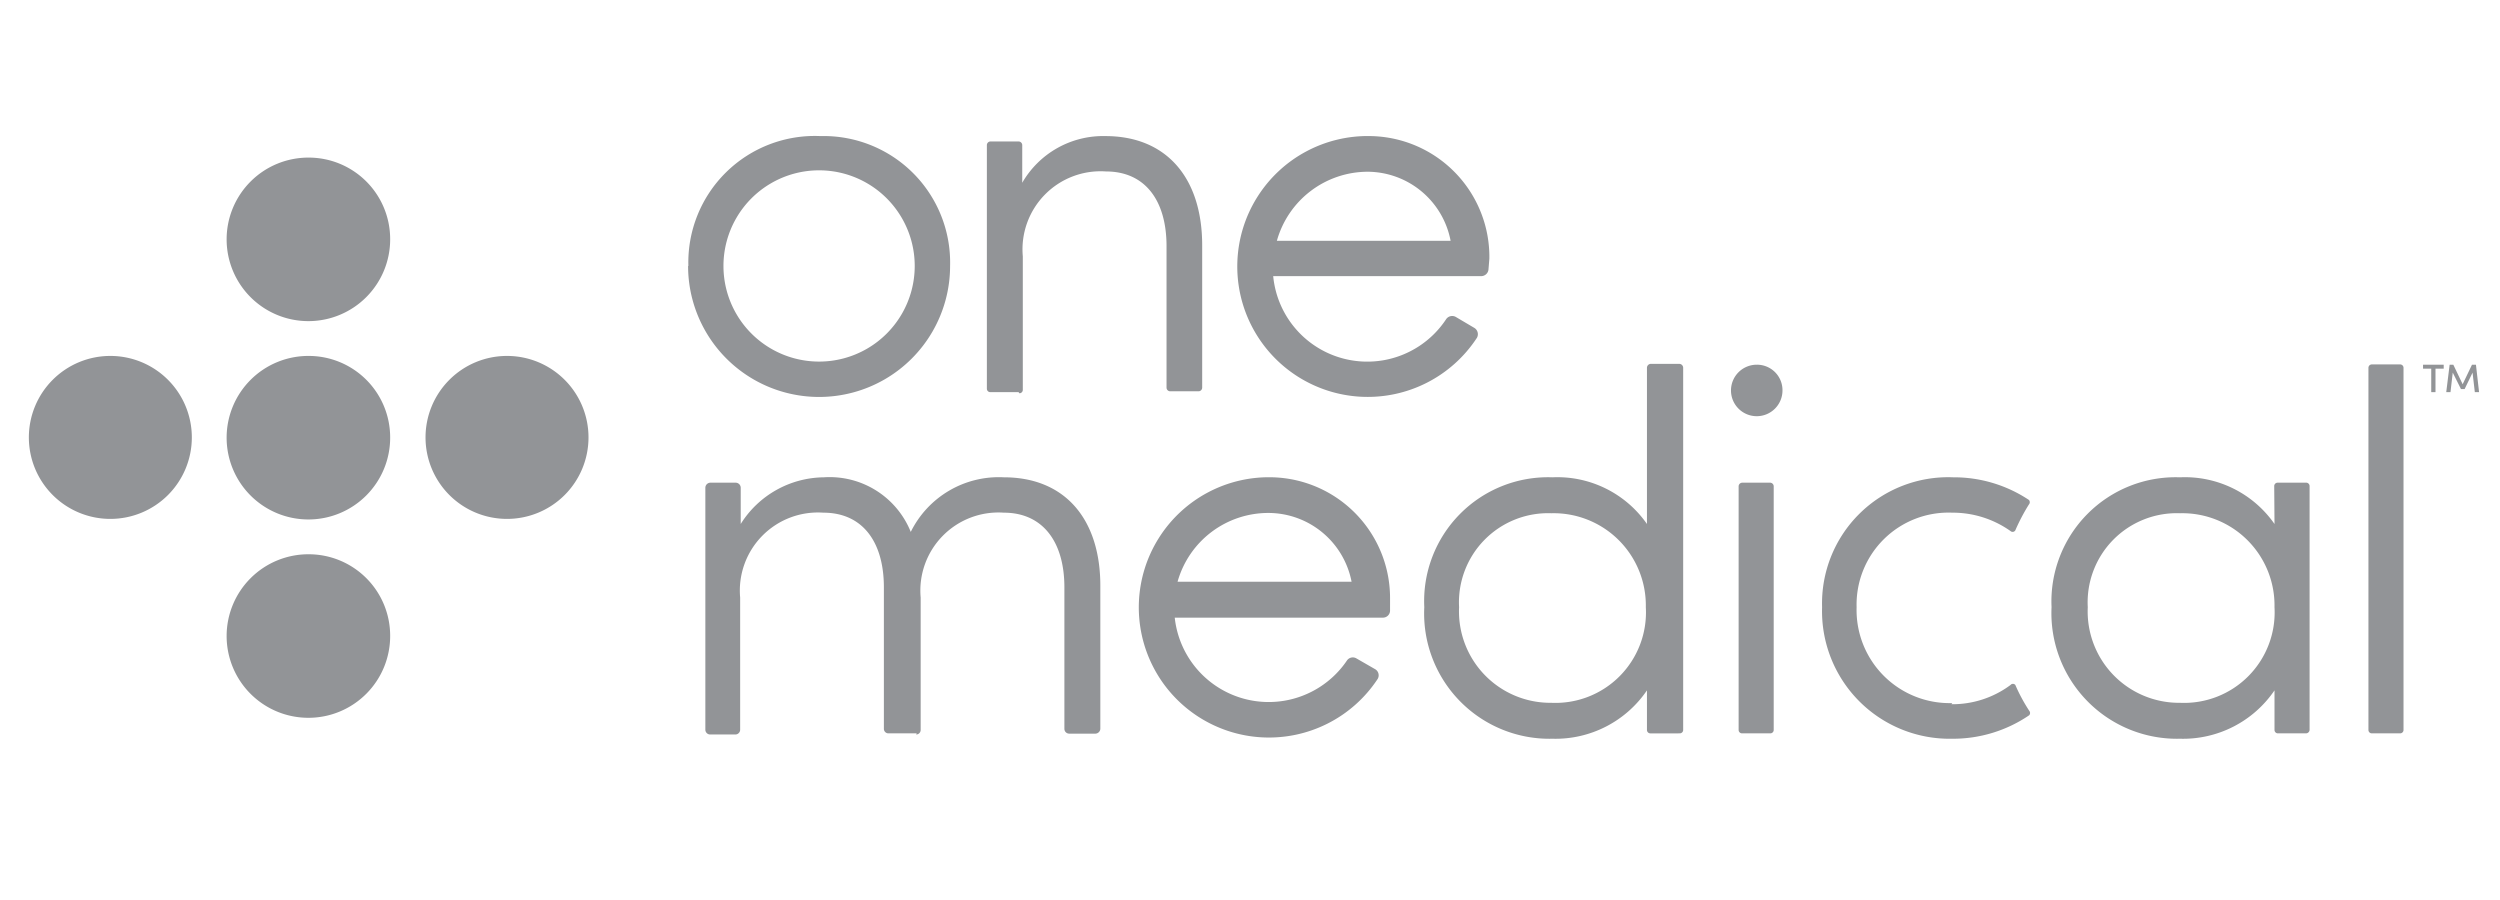 <svg id="Layer_1" data-name="Layer 1" xmlns="http://www.w3.org/2000/svg" viewBox="0 0 88.36 31.8"><defs><style>.cls-1{fill:#929497;}</style></defs><title>wht-turnkey-onemedical</title><g id="Symbols"><g id="Logos_Navy_OneMedical" data-name="Logos/Navy/OneMedical"><g id="OneMedical_grey" data-name="OneMedical grey"><g id="one-medical-logo"><path id="Fill-1" class="cls-1" d="M45.13,8.51a3.34,3.34,0,0,1,3.22-2.44,3,3,0,0,1,2.92,2.44Zm7.51.63a4.27,4.27,0,0,0-4.18-4.33,4.61,4.61,0,1,0,3.74,7.13.26.26,0,0,0-.09-.35l-.66-.39a.26.26,0,0,0-.33.07A3.34,3.34,0,0,1,45,9.76h7.35a.26.26,0,0,0,.26-.25Z"/><path id="Fill-3" class="cls-1" d="M41.62,20.56a3.33,3.33,0,0,1,3.22-2.43,3,3,0,0,1,2.93,2.43Zm7.51.63A4.27,4.27,0,0,0,45,16.87,4.6,4.6,0,1,0,48.69,24a.25.25,0,0,0-.09-.35l-.66-.38a.25.25,0,0,0-.33.07,3.34,3.34,0,0,1-6.09-1.51h7.36a.25.25,0,0,0,.25-.25Z"/><path id="Fill-5" class="cls-1" d="M32.33,9.4a3.38,3.38,0,0,0-6.76,0,3.38,3.38,0,1,0,6.76,0m-8,0A4.47,4.47,0,0,1,29,4.81,4.47,4.47,0,0,1,33.58,9.4a4.63,4.63,0,1,1-9.26,0"/><path id="Fill-7" class="cls-1" d="M36,13.86H35a.12.12,0,0,1-.12-.12V5.13A.13.13,0,0,1,35,5h1a.13.13,0,0,1,.13.13V6.46a3.3,3.3,0,0,1,2.94-1.65c2.16,0,3.43,1.48,3.42,3.89v5a.13.13,0,0,1-.13.13h-1a.13.13,0,0,1-.13-.13v-5c0-1.63-.77-2.64-2.14-2.64a2.76,2.76,0,0,0-2.94,3v4.72a.12.12,0,0,1-.12.12"/><path id="Fill-9" class="cls-1" d="M32.4,25.92h-1a.16.16,0,0,1-.16-.16v-5c0-1.63-.77-2.64-2.14-2.64a2.76,2.76,0,0,0-2.94,3v4.67a.17.17,0,0,1-.17.17H25.1a.17.17,0,0,1-.17-.17V17.24a.18.18,0,0,1,.18-.18H26a.18.18,0,0,1,.18.18v1.28a3.51,3.51,0,0,1,2.94-1.65,3.09,3.09,0,0,1,3.07,1.93,3.47,3.47,0,0,1,3.29-1.93c2.16,0,3.43,1.48,3.41,3.89v5a.18.18,0,0,1-.17.17h-.93a.17.17,0,0,1-.17-.17v-5c0-1.63-.78-2.64-2.14-2.64a2.76,2.76,0,0,0-2.94,3v4.68a.16.16,0,0,1-.16.16"/><path id="Fill-11" class="cls-1" d="M54.83,24.84a3.2,3.2,0,0,0,3.34-3.38,3.26,3.26,0,0,0-3.34-3.32,3.15,3.15,0,0,0-3.26,3.32,3.23,3.23,0,0,0,3.26,3.38m4.49,1.08h-1a.12.12,0,0,1-.11-.12V24.4a3.91,3.91,0,0,1-3.34,1.71,4.43,4.43,0,0,1-4.53-4.65,4.38,4.38,0,0,1,4.53-4.59,3.86,3.86,0,0,1,3.34,1.65V13a.14.14,0,0,1,.14-.14h1a.14.14,0,0,1,.14.14V25.8a.12.12,0,0,1-.12.12"/><path id="Fill-13" class="cls-1" d="M62.58,17.06h-1a.13.13,0,0,0-.13.13V25.8a.12.12,0,0,0,.12.12h1a.12.12,0,0,0,.12-.12V17.19a.13.13,0,0,0-.14-.13"/><path id="Fill-15" class="cls-1" d="M69,24.85a3.29,3.29,0,0,1-3.38-3.39A3.25,3.25,0,0,1,69,18.12a3.53,3.53,0,0,1,2.06.65.11.11,0,0,0,.18-.05,6.85,6.85,0,0,1,.47-.89.12.12,0,0,0,0-.16,4.78,4.78,0,0,0-2.68-.8,4.46,4.46,0,0,0-4.63,4.59A4.51,4.51,0,0,0,69,26.11a4.78,4.78,0,0,0,2.72-.83.12.12,0,0,0,0-.16,6.12,6.12,0,0,1-.49-.91.11.11,0,0,0-.17,0,3.44,3.44,0,0,1-2.09.68"/><path id="Fill-17" class="cls-1" d="M77.05,24.84a3.23,3.23,0,0,1-3.26-3.38,3.15,3.15,0,0,1,3.26-3.32,3.26,3.26,0,0,1,3.34,3.32,3.2,3.2,0,0,1-3.34,3.38Zm3.34-6.32a3.86,3.86,0,0,0-3.34-1.65,4.39,4.39,0,0,0-4.54,4.59,4.44,4.44,0,0,0,4.54,4.65,3.91,3.91,0,0,0,3.34-1.71v1.4a.12.12,0,0,0,.12.12h1a.13.13,0,0,0,.12-.12V17.18a.12.12,0,0,0-.13-.12h-1a.12.12,0,0,0-.12.12Z"/><path id="Fill-19" class="cls-1" d="M84.82,25.92h-1a.12.12,0,0,1-.11-.12V13a.12.12,0,0,1,.12-.12h1a.12.12,0,0,1,.12.12V25.8a.12.12,0,0,1-.12.12"/><path id="Fill-21" class="cls-1" d="M63,13.8a.91.91,0,1,1-.91-.91.9.9,0,0,1,.91.91"/><path id="Fill-23" class="cls-1" d="M13.79,15.46a2.89,2.89,0,1,1-2.88-2.88,2.88,2.88,0,0,1,2.88,2.88"/><path id="Fill-25" class="cls-1" d="M13.79,8.45a2.89,2.89,0,1,1-2.88-2.88,2.88,2.88,0,0,1,2.88,2.88"/><path id="Fill-27" class="cls-1" d="M13.79,22.47a2.89,2.89,0,1,1-2.88-2.88,2.88,2.88,0,0,1,2.88,2.88"/><path id="Fill-29" class="cls-1" d="M17.92,18.34a2.88,2.88,0,1,1,2.88-2.88,2.88,2.88,0,0,1-2.88,2.88"/><path id="Fill-31" class="cls-1" d="M3.9,18.34a2.88,2.88,0,1,1,2.88-2.88A2.88,2.88,0,0,1,3.9,18.34"/><polygon id="Fill-33" class="cls-1" points="85.64 12.89 86.37 12.89 86.37 13.03 86.08 13.03 86.08 13.86 85.93 13.86 85.93 13.03 85.64 13.03 85.64 12.89"/><polygon id="Fill-35" class="cls-1" points="87.37 12.89 87.51 12.89 87.62 13.86 87.47 13.86 87.39 13.17 87.11 13.75 86.98 13.75 86.69 13.17 86.61 13.86 86.46 13.86 86.58 12.89 86.71 12.89 87.04 13.58 87.37 12.89"/></g></g></g></g></svg>